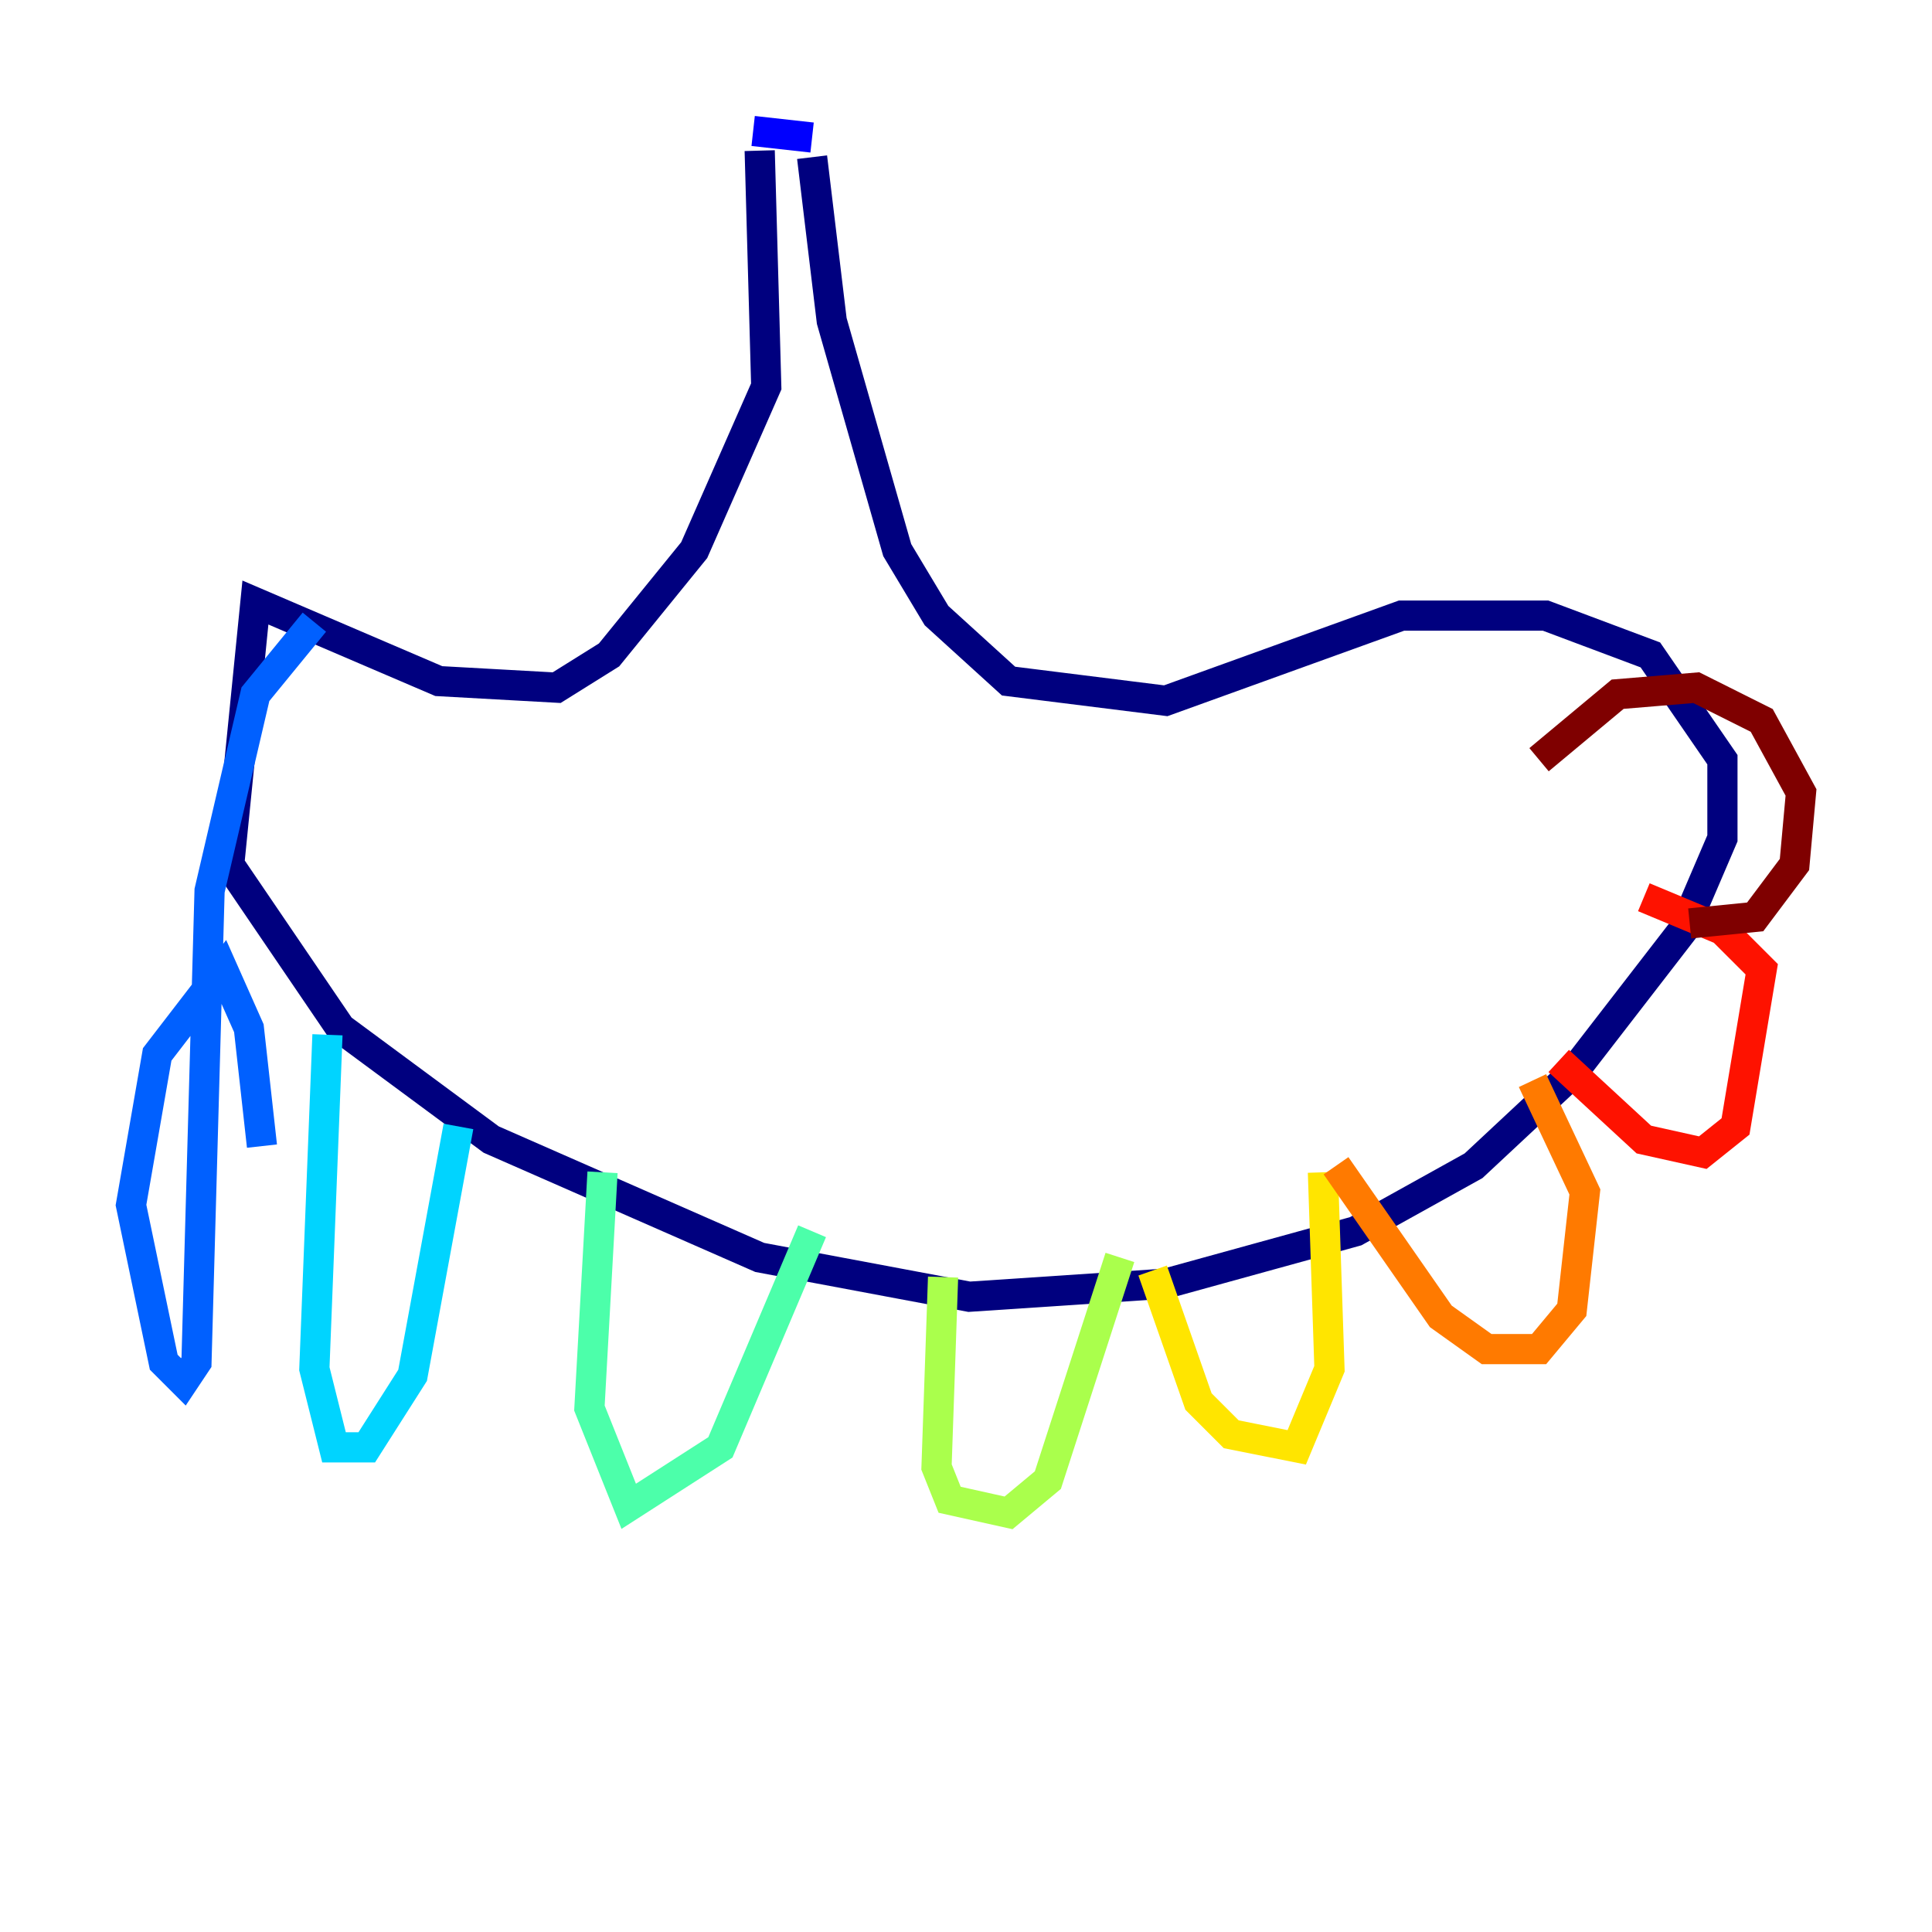 <?xml version="1.0" encoding="utf-8" ?>
<svg baseProfile="tiny" height="128" version="1.2" viewBox="0,0,128,128" width="128" xmlns="http://www.w3.org/2000/svg" xmlns:ev="http://www.w3.org/2001/xml-events" xmlns:xlink="http://www.w3.org/1999/xlink"><defs /><polyline fill="none" points="50.332,9.98 50.766,25.6 45.993,36.447 40.352,43.39 36.881,45.559 29.071,45.125 16.922,39.919 15.186,57.275 22.563,68.122 32.542,75.498 50.332,83.308 64.217,85.912 77.234,85.044 89.817,81.573 97.627,77.234 104.136,71.159 111.512,61.614 114.115,55.539 114.115,50.332 109.342,43.39 102.4,40.786 92.854,40.786 77.234,46.427 66.82,45.125 62.047,40.786 59.444,36.447 55.105,21.261 53.803,10.414" stroke="#00007f" stroke-width="2" /><polyline fill="none" points="49.898,8.678 53.803,9.112" stroke="#0000fe" stroke-width="2" /><polyline fill="none" points="20.827,41.22 16.922,45.993 13.885,59.01 13.017,90.251 12.149,91.552 10.848,90.251 8.678,79.837 10.414,69.858 14.752,64.217 16.488,68.122 17.356,75.932" stroke="#0060ff" stroke-width="2" /><polyline fill="none" points="21.695,68.556 20.827,90.685 22.129,95.891 24.298,95.891 27.336,91.119 30.373,74.63" stroke="#00d4ff" stroke-width="2" /><polyline fill="none" points="39.919,77.668 39.051,93.288 41.654,99.797 47.729,95.891 53.803,81.573" stroke="#4cffaa" stroke-width="2" /><polyline fill="none" points="62.481,84.61 62.047,97.193 62.915,99.363 66.82,100.231 69.424,98.061 74.197,83.308" stroke="#aaff4c" stroke-width="2" /><polyline fill="none" points="76.366,84.176 79.403,92.854 81.573,95.024 85.912,95.891 88.081,90.685 87.647,77.668" stroke="#ffe500" stroke-width="2" /><polyline fill="none" points="88.515,77.234 95.458,87.214 98.495,89.383 101.966,89.383 104.136,86.78 105.003,78.969 101.532,71.593" stroke="#ff7a00" stroke-width="2" /><polyline fill="none" points="103.268,70.291 108.909,75.498 112.814,76.366 114.983,74.63 116.719,64.217 114.115,61.614 108.909,59.444" stroke="#fe1200" stroke-width="2" /><polyline fill="none" points="111.946,61.18 116.285,60.746 118.888,57.275 119.322,52.502 116.719,47.729 112.38,45.559 107.173,45.993 101.966,50.332" stroke="#7f0000" stroke-width="2" /></svg>